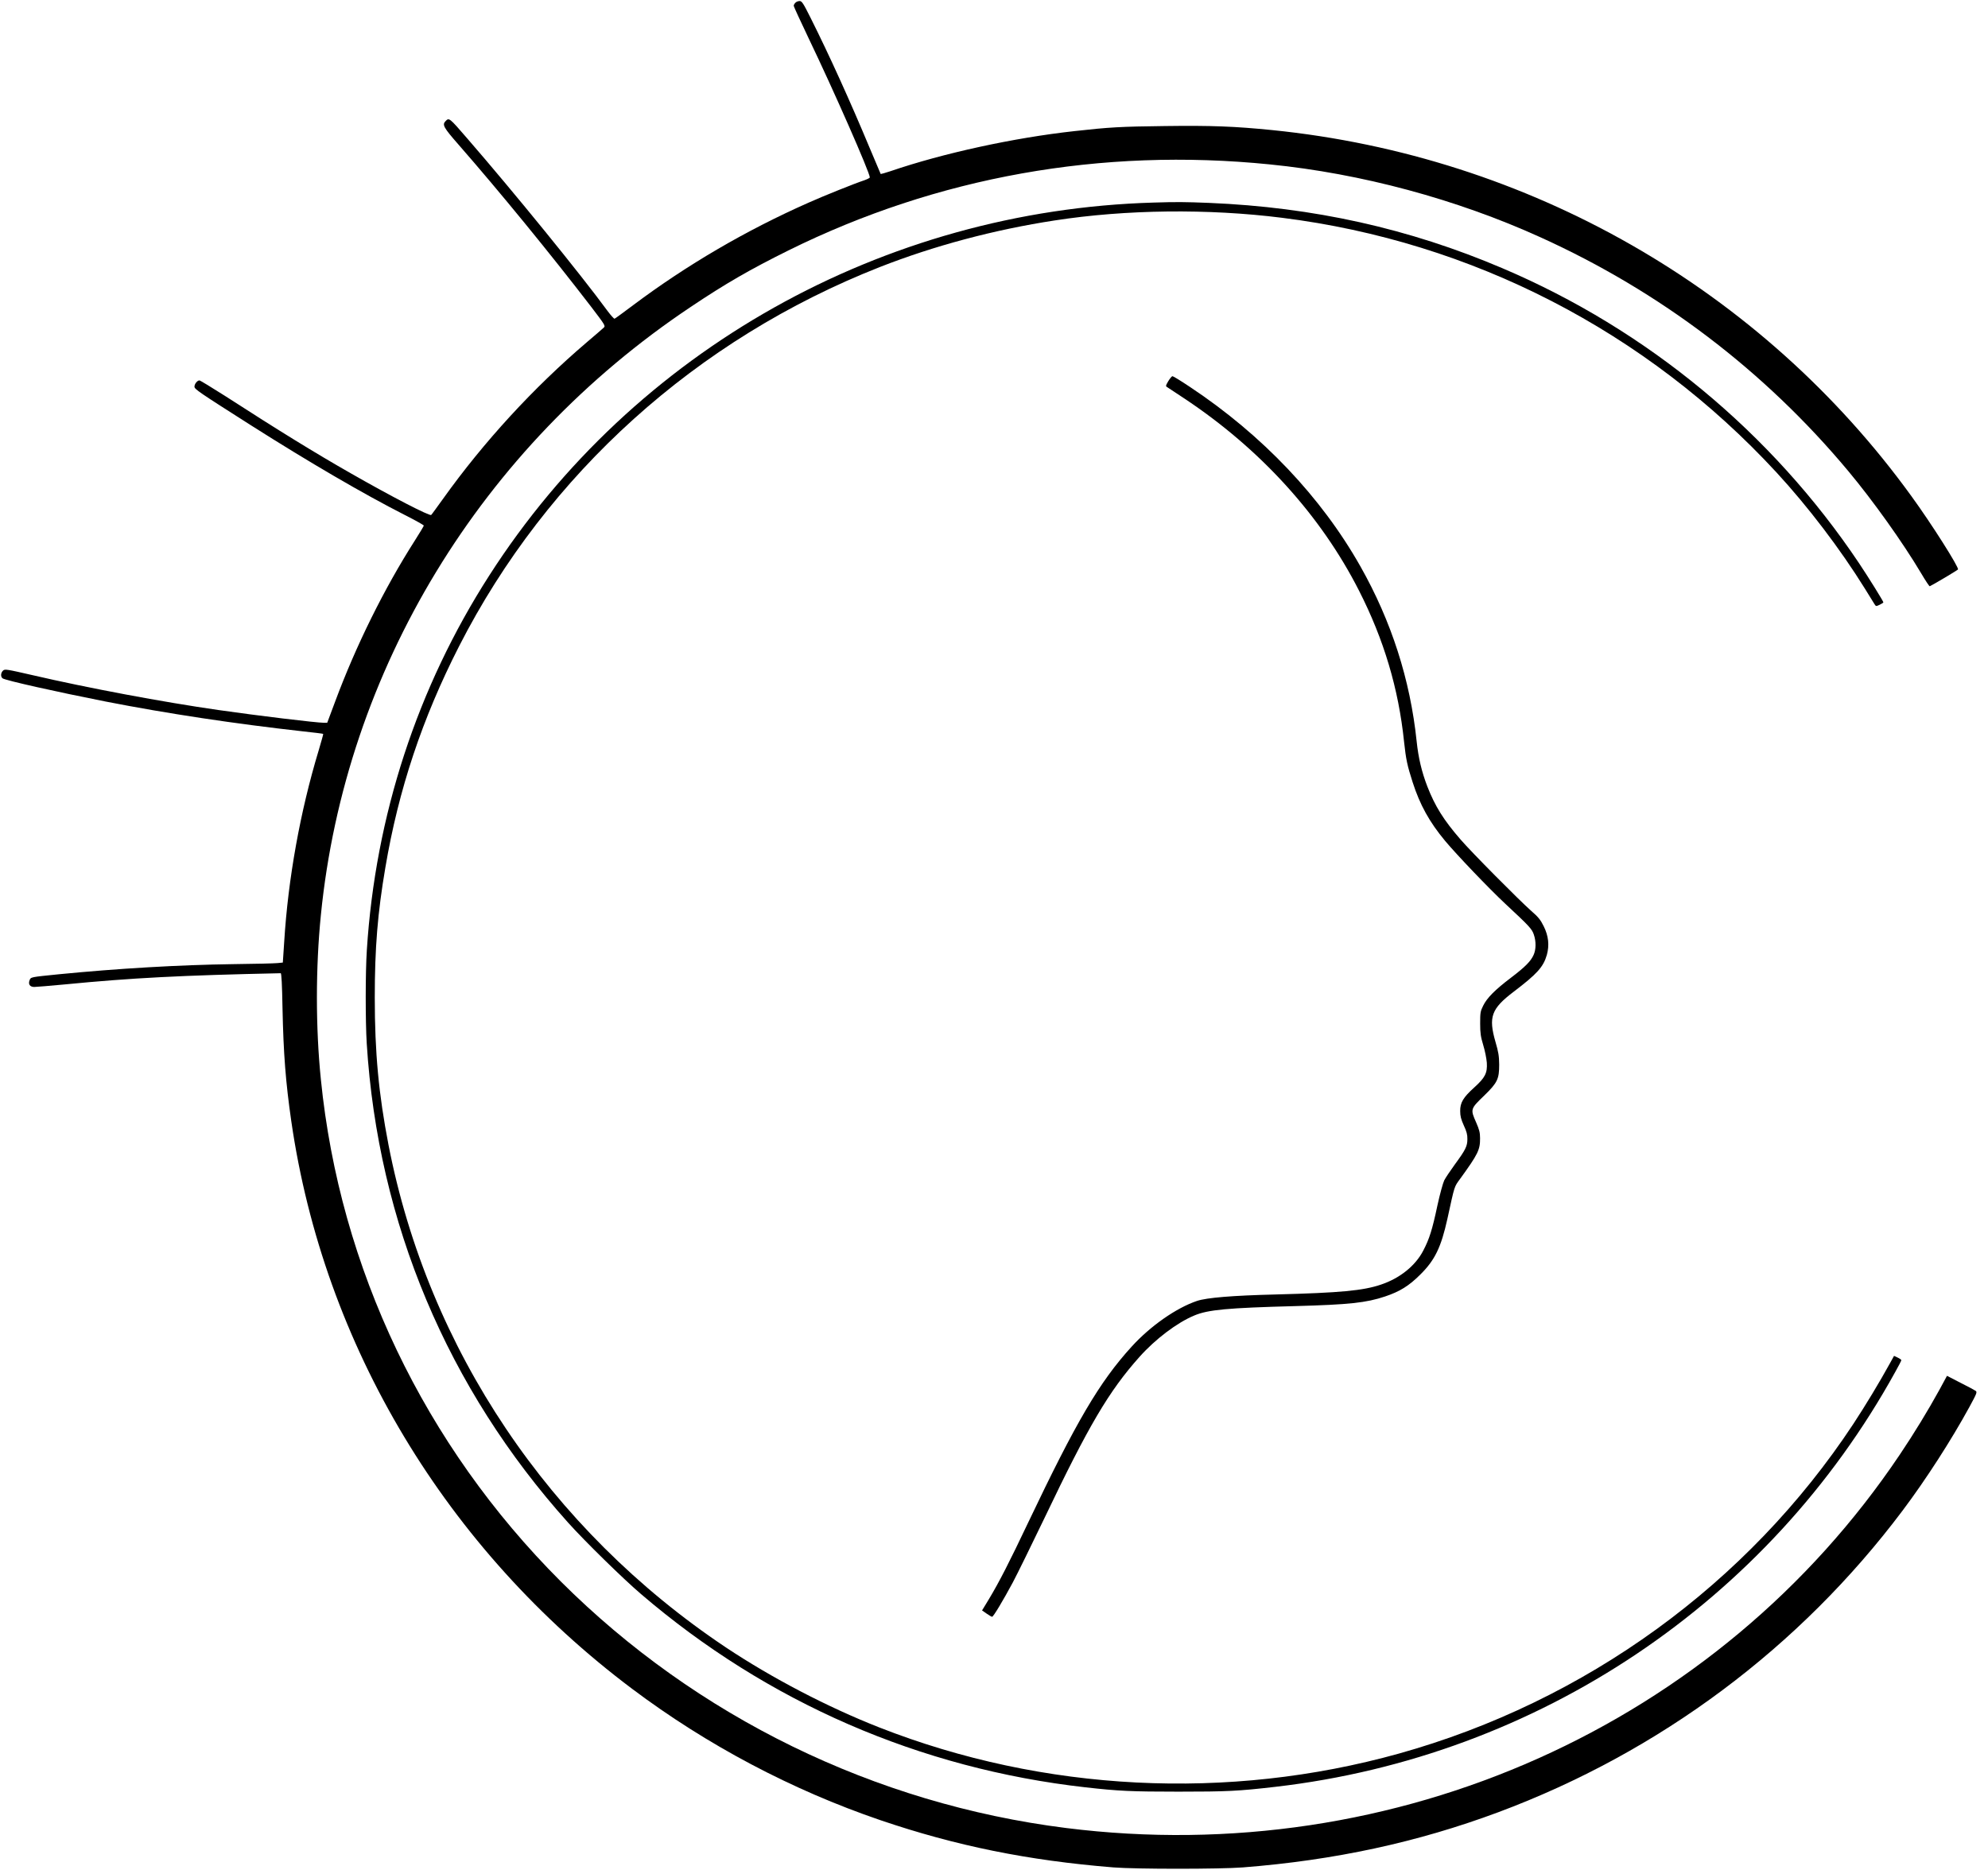 <?xml version="1.0" standalone="no"?>
<!DOCTYPE svg PUBLIC "-//W3C//DTD SVG 20010904//EN"
 "http://www.w3.org/TR/2001/REC-SVG-20010904/DTD/svg10.dtd">
<svg version="1.0" xmlns="http://www.w3.org/2000/svg"
 width="1881pt" height="1770pt" viewBox="0 0 1881 1770"
 preserveAspectRatio="xMidYMid meet">

<g transform="translate(0,1770) scale(0.1,-0.1)"
fill="#000000" stroke="none">
<path d="M7526 17674 c-9 -8 -16 -21 -16 -29 0 -7 64 -145 141 -307 236 -491
579 -1271 579 -1317 0 -5 -24 -17 -52 -27 -86 -28 -383 -147 -528 -212 -592
-262 -1151 -589 -1658 -969 -92 -69 -171 -127 -177 -129 -5 -2 -35 31 -67 74
-251 343 -888 1126 -1327 1632 -170 197 -172 198 -205 164 -34 -34 -20 -60
122 -222 393 -450 864 -1026 1256 -1536 131 -172 136 -180 119 -196 -10 -10
-82 -72 -161 -139 -504 -430 -973 -940 -1359 -1480 -58 -80 -108 -150 -113
-154 -13 -14 -380 176 -761 394 -337 192 -675 400 -1191 733 -126 80 -234 146
-241 146 -20 0 -47 -33 -47 -59 0 -24 37 -49 538 -368 545 -346 1060 -647
1455 -848 97 -49 177 -94 177 -99 0 -4 -38 -68 -84 -140 -290 -454 -558 -995
-756 -1528 l-74 -198 -30 0 c-71 0 -633 68 -1001 121 -523 75 -1233 208 -1754
329 -249 57 -265 60 -282 44 -22 -20 -25 -57 -5 -73 22 -19 510 -128 976 -220
583 -114 1220 -210 1865 -282 104 -11 191 -22 193 -24 2 -2 -18 -72 -43 -157
-174 -575 -289 -1211 -326 -1811 l-13 -196 -50 -5 c-28 -3 -217 -8 -421 -10
-509 -7 -1089 -41 -1650 -96 -267 -27 -264 -26 -275 -56 -15 -38 3 -64 44 -64
19 0 148 11 288 24 637 62 1105 86 2044 106 7 0 13 -103 17 -332 9 -432 30
-700 83 -1068 307 -2122 1465 -4050 3225 -5372 708 -532 1511 -957 2349 -1243
714 -243 1398 -382 2205 -447 214 -17 1005 -17 1225 0 868 68 1651 237 2416
522 1528 570 2852 1558 3826 2855 221 294 461 667 632 980 70 129 75 141 59
153 -10 7 -75 42 -145 77 l-126 65 -72 -133 c-108 -196 -238 -410 -374 -612
-1719 -2561 -4770 -3927 -7891 -3534 -1809 228 -3496 1052 -4780 2334 -1290
1290 -2090 2963 -2269 4750 -50 490 -50 1058 0 1555 230 2317 1514 4429 3499
5755 328 220 560 354 925 535 1406 696 2961 975 4555 814 864 -86 1766 -329
2559 -689 1133 -513 2121 -1263 2913 -2212 234 -280 516 -675 692 -971 40 -68
76 -122 80 -120 31 14 262 151 267 159 11 19 -249 430 -441 694 -1418 1959
-3620 3219 -6050 3464 -351 35 -571 44 -1013 38 -419 -5 -526 -11 -857 -48
-571 -63 -1239 -208 -1739 -379 -49 -16 -91 -28 -93 -27 -1 2 -49 116 -107
253 -182 436 -379 871 -555 1222 -71 142 -84 162 -105 162 -14 0 -32 -7 -40
-16z"/>
<path d="M10915 15783 c-2559 -74 -4919 -1398 -6285 -3528 -682 -1062 -1078
-2274 -1159 -3545 -14 -209 -14 -676 -1 -885 106 -1698 763 -3262 1906 -4535
154 -172 520 -531 689 -675 1197 -1026 2638 -1652 4205 -1829 310 -35 432 -41
880 -41 463 0 565 5 920 46 2479 287 4662 1749 5863 3927 32 56 57 106 57 110
0 5 -16 16 -35 25 l-34 16 -37 -67 c-103 -187 -230 -397 -348 -577 -998 -1513
-2534 -2627 -4301 -3120 -1614 -450 -3363 -362 -4916 248 -491 193 -1015 467
-1451 757 -1671 1117 -2816 2822 -3192 4755 -93 481 -130 873 -130 1395 0 469
27 801 100 1229 125 741 350 1414 698 2096 833 1632 2247 2906 3981 3588 513
201 1080 353 1655 441 673 104 1452 113 2150 25 1798 -225 3446 -1074 4678
-2409 299 -324 604 -725 837 -1100 43 -69 84 -135 91 -147 14 -22 15 -22 49
-6 19 9 35 19 35 23 0 10 -141 237 -230 370 -826 1234 -2005 2210 -3375 2792
-882 376 -1788 577 -2775 618 -230 9 -303 10 -525 3z"/>
<path d="M11054 14093 c-25 -43 -26 -48 -10 -57 10 -6 81 -53 159 -105 721
-478 1295 -1110 1656 -1821 235 -462 374 -927 426 -1430 18 -166 30 -224 81
-382 69 -215 159 -377 306 -554 111 -133 415 -451 569 -595 232 -216 254 -240
272 -294 22 -64 21 -140 -2 -191 -28 -62 -79 -113 -214 -216 -152 -115 -228
-192 -264 -266 -26 -52 -28 -67 -28 -167 0 -92 5 -125 29 -205 16 -52 31 -127
34 -167 6 -98 -16 -141 -120 -235 -104 -94 -133 -143 -132 -223 0 -47 8 -77
34 -135 27 -58 35 -88 34 -130 0 -67 -17 -101 -119 -240 -42 -58 -87 -125
-100 -150 -12 -25 -42 -133 -65 -240 -48 -227 -76 -315 -133 -424 -74 -144
-221 -262 -399 -322 -169 -58 -386 -78 -998 -94 -407 -10 -651 -30 -744 -61
-196 -66 -441 -237 -619 -433 -305 -335 -523 -707 -977 -1661 -178 -375 -275
-565 -373 -728 l-65 -107 43 -30 c24 -17 47 -30 52 -30 12 0 103 152 196 325
41 77 176 352 300 610 418 876 609 1200 899 1525 150 168 356 324 518 391 130
55 314 72 955 89 510 14 671 31 850 91 140 47 226 100 335 209 137 136 195
256 255 526 71 324 62 298 123 382 167 231 187 271 186 382 0 53 -8 81 -37
148 -56 126 -55 128 79 257 122 119 139 154 139 290 -1 83 -7 119 -35 215 -68
236 -40 314 172 475 222 169 281 234 314 349 25 91 16 179 -30 271 -30 61 -51
87 -119 146 -114 101 -564 554 -668 675 -159 183 -241 314 -314 502 -53 137
-85 272 -101 427 -61 583 -239 1137 -532 1655 -370 655 -929 1244 -1611 1697
-85 57 -160 103 -167 103 -7 0 -24 -21 -40 -47z"/>
</g>
</svg>

